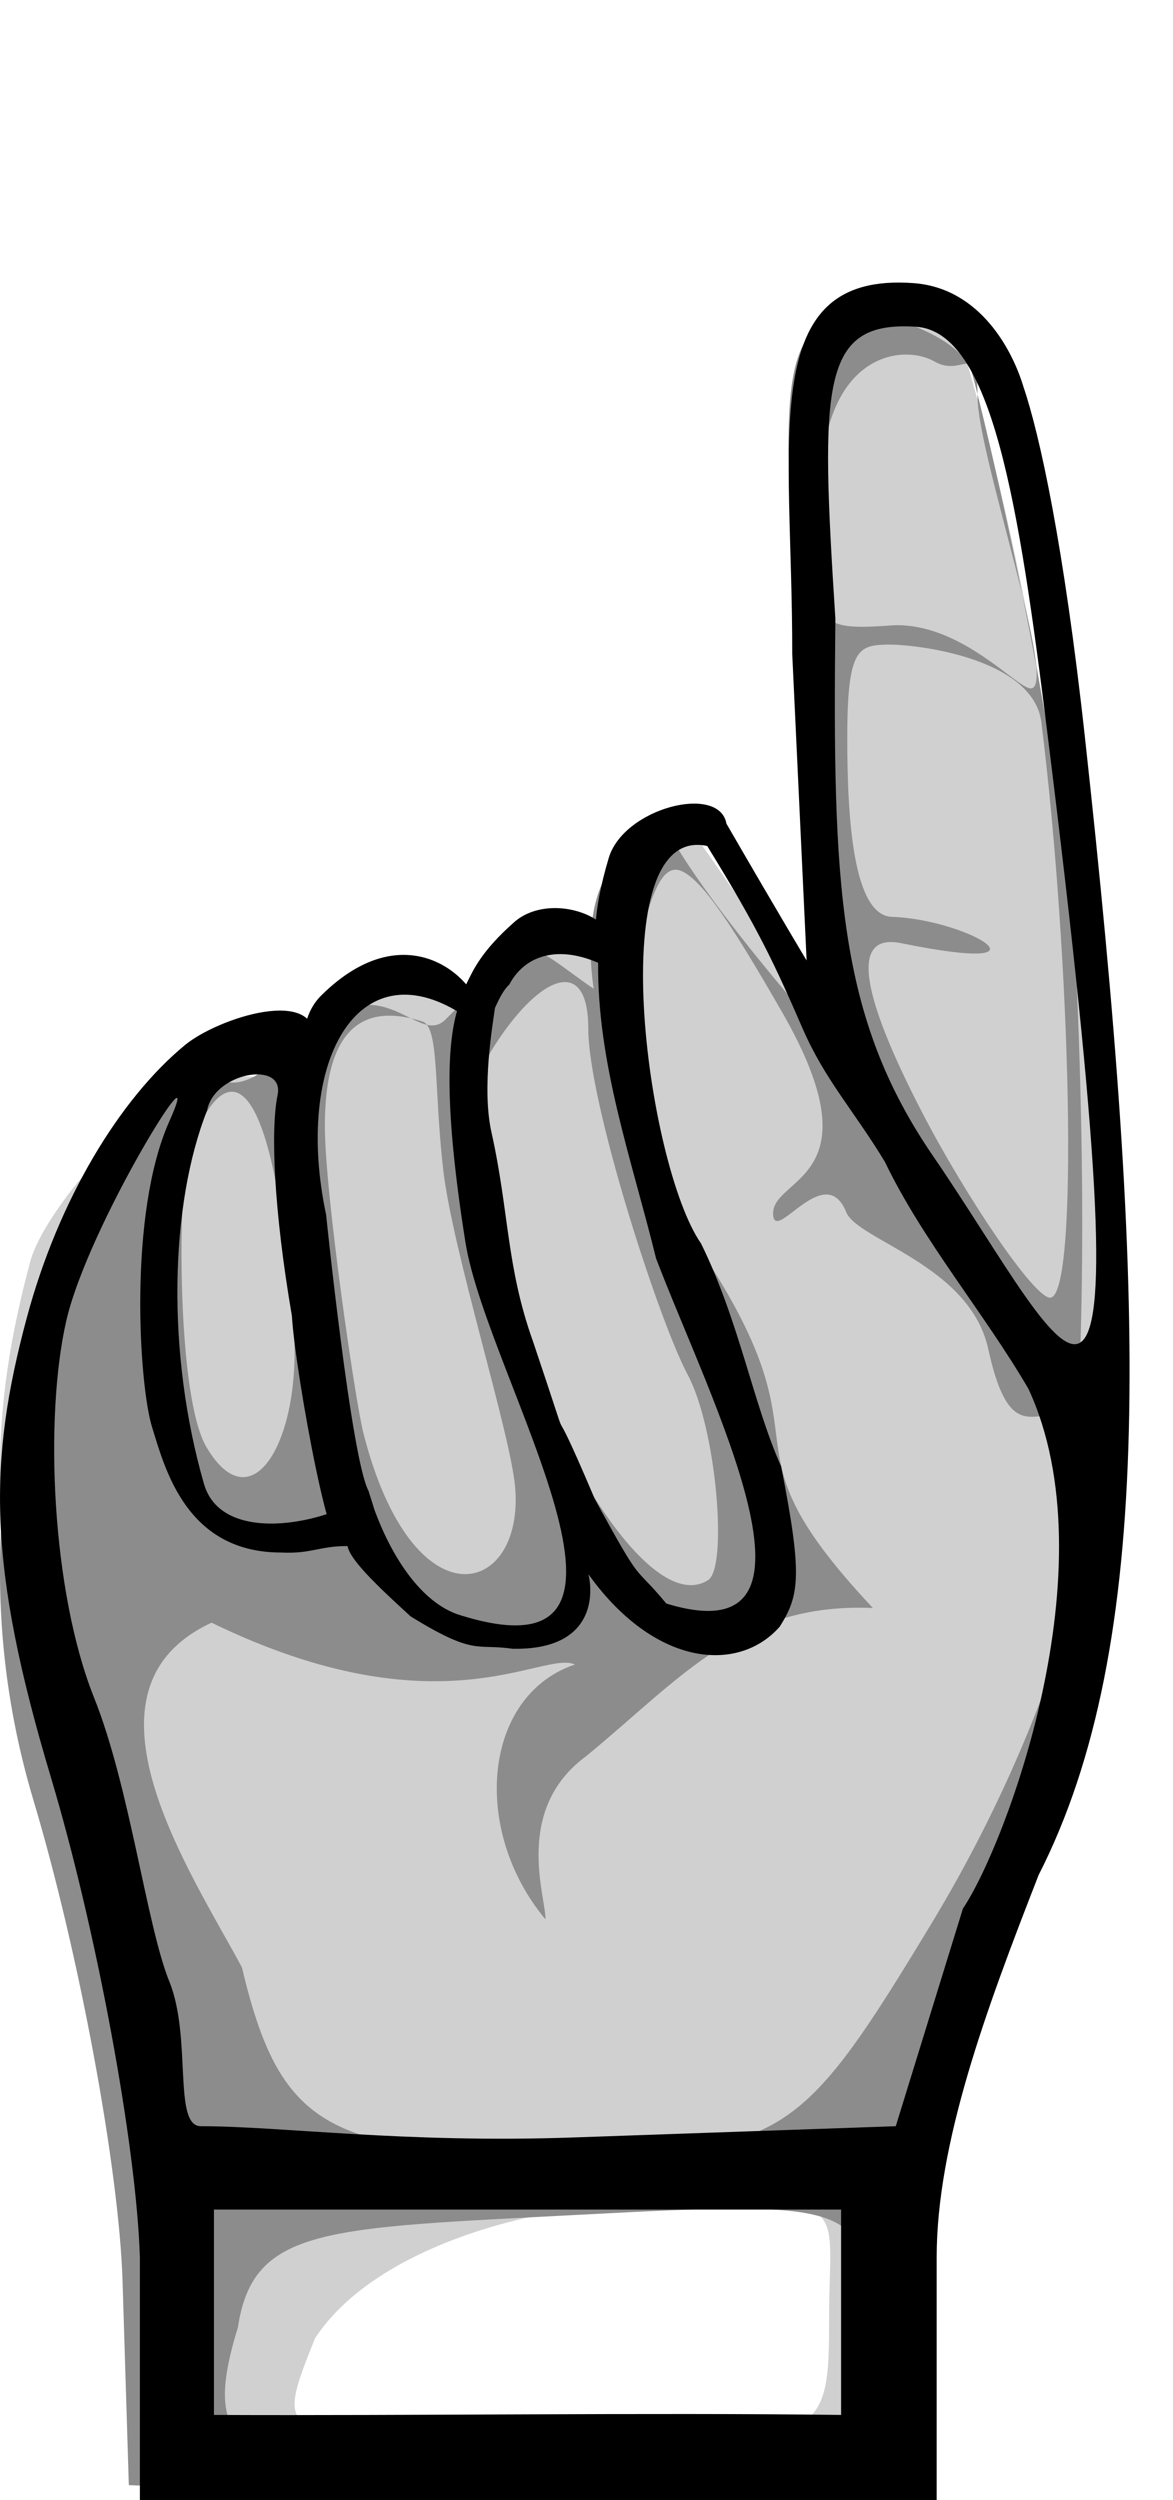 <svg version="1.0" viewBox="0 0 23 49" xmlns="http://www.w3.org/2000/svg">
 <path d="m18.909 6.927c0.207 0.688 1.075 3.726 1.676 7.682 1.668 10.967 1.127 17.806-1.169 22.307-1.1 2.156-2 5.757-2 8.003v4.081l-7.75-0.292-6.51 0.084-0.236-5.353c-0.067-2.2-1.115-6.173-2.007-9.15-1.242-4.145-1.084-6.724-0.317-9.573 0.309-1.147 3.05-4.462 5.006-3.42 1.159-2.81 2.94-1.556 3.589-1.643 2.413-1.45 2.072-1.515 2.414-1.037l0.571-1.522 1.341-0.885 2.839 4.078-0.691-8.155c7e-3 -4.235-0.341-6.201 1.626-6.201 0.457 2e-5 1.412 0.309 1.618 0.996zm-12.729 38.898c-0.989 2.425-0.448 1.61 4.872 1.887 5.15 0.269 5.205 0.126 5.205-2.311 0-2.282 0.481-2.259-3.012-2.259-2.929 0-5.949 0.98-7.065 2.683z" fill="#d0d0d0"/>
 <path d="m19.05 7.285c0.206 0.688 1.856 7.551 2.042 11.549 0.498 10.754-0.522 15.533-1.893 18.675-0.968 2.219-1.624 5.193-1.624 7.439l-0.112 4.006-7.187 0.046-7.75-0.292-0.123-4c-0.068-2.2-0.853-6.436-1.744-9.413-1.242-4.145-0.485-7.65 0.283-10.499 0.308-1.147 1.44-2.678 2.275-3.57 0.836-0.891 0.843 0.372 1.773-0.13 0.465-0.25 1.176-1.233 2.012-1.384s1.322 0.681 1.731 0.272c1.805-1.803 1.488-1.575 2.907-0.605-0.286-2.029 0.471-3.055 1.604-2.825 0.876 1.463 2.782 3.612 2.782 3.612l-0.476-7.37c7e-3 -4.235-0.618-6.661 1.349-6.661 0.457 2e-5 1.945 0.463 2.151 1.15zm-2.9 1.555c-0.113 3.328-0.495 3.554 1.369 3.415 1.333-0.047 2.417 1.237 2.692 1.237 0.55 0-1.044-4.584-1.044-5.716 0-1.132-0.279-0.368-0.84-0.689-0.566-0.324-1.892-0.2-2.177 1.753zm0.463 5.623c0 1.604 0.119 3.482 0.877 3.507 1.476 0.048 3.374 1.168 0.181 0.516-1.031-0.21-0.759 1.057 0.407 3.312 0.831 1.607 2.189 3.636 2.512 3.636 0.572 0 0.406-6.654-0.171-11.276-0.159-1.273-2.501-1.541-3.051-1.524-0.549 0.017-0.755 0.107-0.755 1.83zm-6.907 9.255c0 2.671 2.761 8.153 4.179 7.251 0.387-0.247 0.167-2.966-0.403-4.03-0.569-1.064-1.947-5.335-1.947-6.778 0-1.496-1.01-1.011-1.899 0.43-0.34 0.551 0.07 1.619 0.07 3.127zm3.565 0.117c3.436 4.774 0.478 4.096 3.844 7.681-2.591-0.107-3.738 1.355-5.615 2.899-1.448 1.057-0.787 2.79-0.805 3.203-1.462-1.751-1.225-4.387 0.578-4.994-0.626-0.289-2.641 1.36-7.125-0.82-2.827 1.313-0.401 4.894 0.596 6.757 0.733 3.093 1.666 3.647 6.119 3.647 4.481 0 4.793-0.191 7.421-4.54 2.789-4.618 4.041-9.931 2.38-9.931-0.507 0-0.925 0.351-1.287-1.299-0.363-1.65-2.561-2.126-2.785-2.681-0.41-1.014-1.372 0.58-1.431 0.072-0.089-0.775 2.091-0.651 0.18-3.981-0.956-1.665-1.556-2.59-1.976-2.775s-0.635 0.608-0.902 1.662c-0.215 1.8 0.82 5.46 0.808 5.1zm-6.901-1.763c0 1.31 0.596 5.393 0.756 6.019 0.972 3.807 3.164 3.199 2.974 1.05-0.094-1.06-1.227-4.625-1.41-6.218s-0.074-2.794-0.407-2.901c-1.565-0.506-1.913 0.74-1.913 2.05zm-2.321 6.293c0.908 1.535 1.877-0.19 1.708-2.359-0.525-6.746-1.8-4.424-2.088-3.271-0.175 0.698-0.202 4.647 0.38 5.63zm0.615 17.255c-0.959 3.098 0.719 2.588 6.368 2.588 5.758 0 5.994-0.1 5.994-2.55 0-2.467-0.182-2.54-5.654-2.25-4.987 0.265-6.409 0.228-6.708 2.212z" fill="#8c8c8c"/>
 <path d="m20.066 7.577c0.319 0.932 0.792 3.096 1.206 6.864 1.211 11.026 1.39 17.806-0.906 22.307-1.038 2.656-2 5.255-2 7.5v4.752h-15.623v-4.752c-0.068-2.2-0.853-6.436-1.745-9.413-1.241-4.145-1.236-6.172-0.469-9.021 0.618-2.295 1.813-4.274 3.1-5.333 0.643-0.529 2.628-1.177 2.539-0.061-0.061 0.764-0.493-0.291 0.132-0.91 1.232-1.22 2.319-0.822 2.841-0.217 0.142-0.292 0.303-0.655 0.94-1.218 0.637-0.563 1.868-0.188 1.944 0.414 0.08 0.638-0.756 0.563-0.089-1.673 0.293-0.982 2.17-1.457 2.308-0.672 1.085 1.874 1.572 2.681 1.572 2.681l-0.282-6.008c6e-3 -4.235-0.718-7.494 2.378-7.268 1.318 0.097 1.948 1.34 2.154 2.027zm-3.686 4.551c-0.056 5.231 0.047 7.802 1.914 10.528 2.764 4.033 4.322 8.379 2.241-8.303-0.559-4.491-1.086-7.852-2.575-7.949-1.873-0.121-1.875 1.119-1.58 5.723zm-6.394 7.169c-0.396 0.362-0.505 1.676-0.951 0.567-2.03-1.284-3.271 0.968-2.641 3.942 0 0 0.492 4.781 0.831 5.412 0.526 1.615-0.14 0.199-0.53 0.728-0.109 1.287-0.908-3.031-0.971-4.152-0.355-2.071-0.421-3.651-0.281-4.333 0.14-0.683-1.241-0.443-1.381 0.3-0.734 1.857-0.799 4.765-0.063 7.321 0.372 1.295 2.673 0.706 3.228 0.161 0.272 0.916 0.868 2.083 1.74 2.396 4.478 1.441 0.583-4.625 0.159-7.292-0.427-2.687-0.357-3.95-0.139-4.613 0.109-0.331 0.783-0.446 0.729-0.053s-0.275 1.636-0.079 2.514c0.347 1.554 0.289 2.632 0.815 4.099 0.97 2.881 0.092 0.449 1.209 3.082 0.978 1.791 0.72 1.228 1.404 2.053 3.486 1.066 0.847-4.009-0.201-6.765-0.475-1.931-1.154-3.807-1.136-5.794-0.847-0.364-1.46-0.107-1.742 0.427zm3.761 5.077c0.751 1.528 1.019 3.138 1.569 4.366 0.425 2.151 0.357 2.53-0.026 3.141-0.828 0.943-2.539 0.787-3.861-1.183 0-0.396 0.807 1.664-1.382 1.617-0.721-0.106-0.727 0.146-1.993-0.632-0.704-0.642-1.189-1.115-1.24-1.381-0.563 0-0.701 0.155-1.298 0.127-1.862 2e-3 -2.282-1.641-2.536-2.464s-0.468-4.178 0.338-5.982c0.797-1.785-1.586 2.014-2.019 3.907-0.432 1.893-0.286 5.305 0.545 7.382 0.704 1.759 1.03 4.465 1.476 5.565 0.447 1.1 0.066 2.836 0.618 2.836 1.573 0 3.971 0.336 7.29 0.221l6.336-0.221 1.317-4.266c0.823-1.216 2.903-6.694 1.285-10.185-0.874-1.498-2.066-2.893-2.815-4.45-0.603-0.997-1.174-1.605-1.609-2.604-0.548-1.258-0.862-1.943-1.875-3.587-2.075-0.45-1.198 6.243-0.12 7.793zm2.745 22.958v-4.025h-12.297v4.025c3.828 0.018 8.461-0.049 12.297 0z"/>
</svg>
